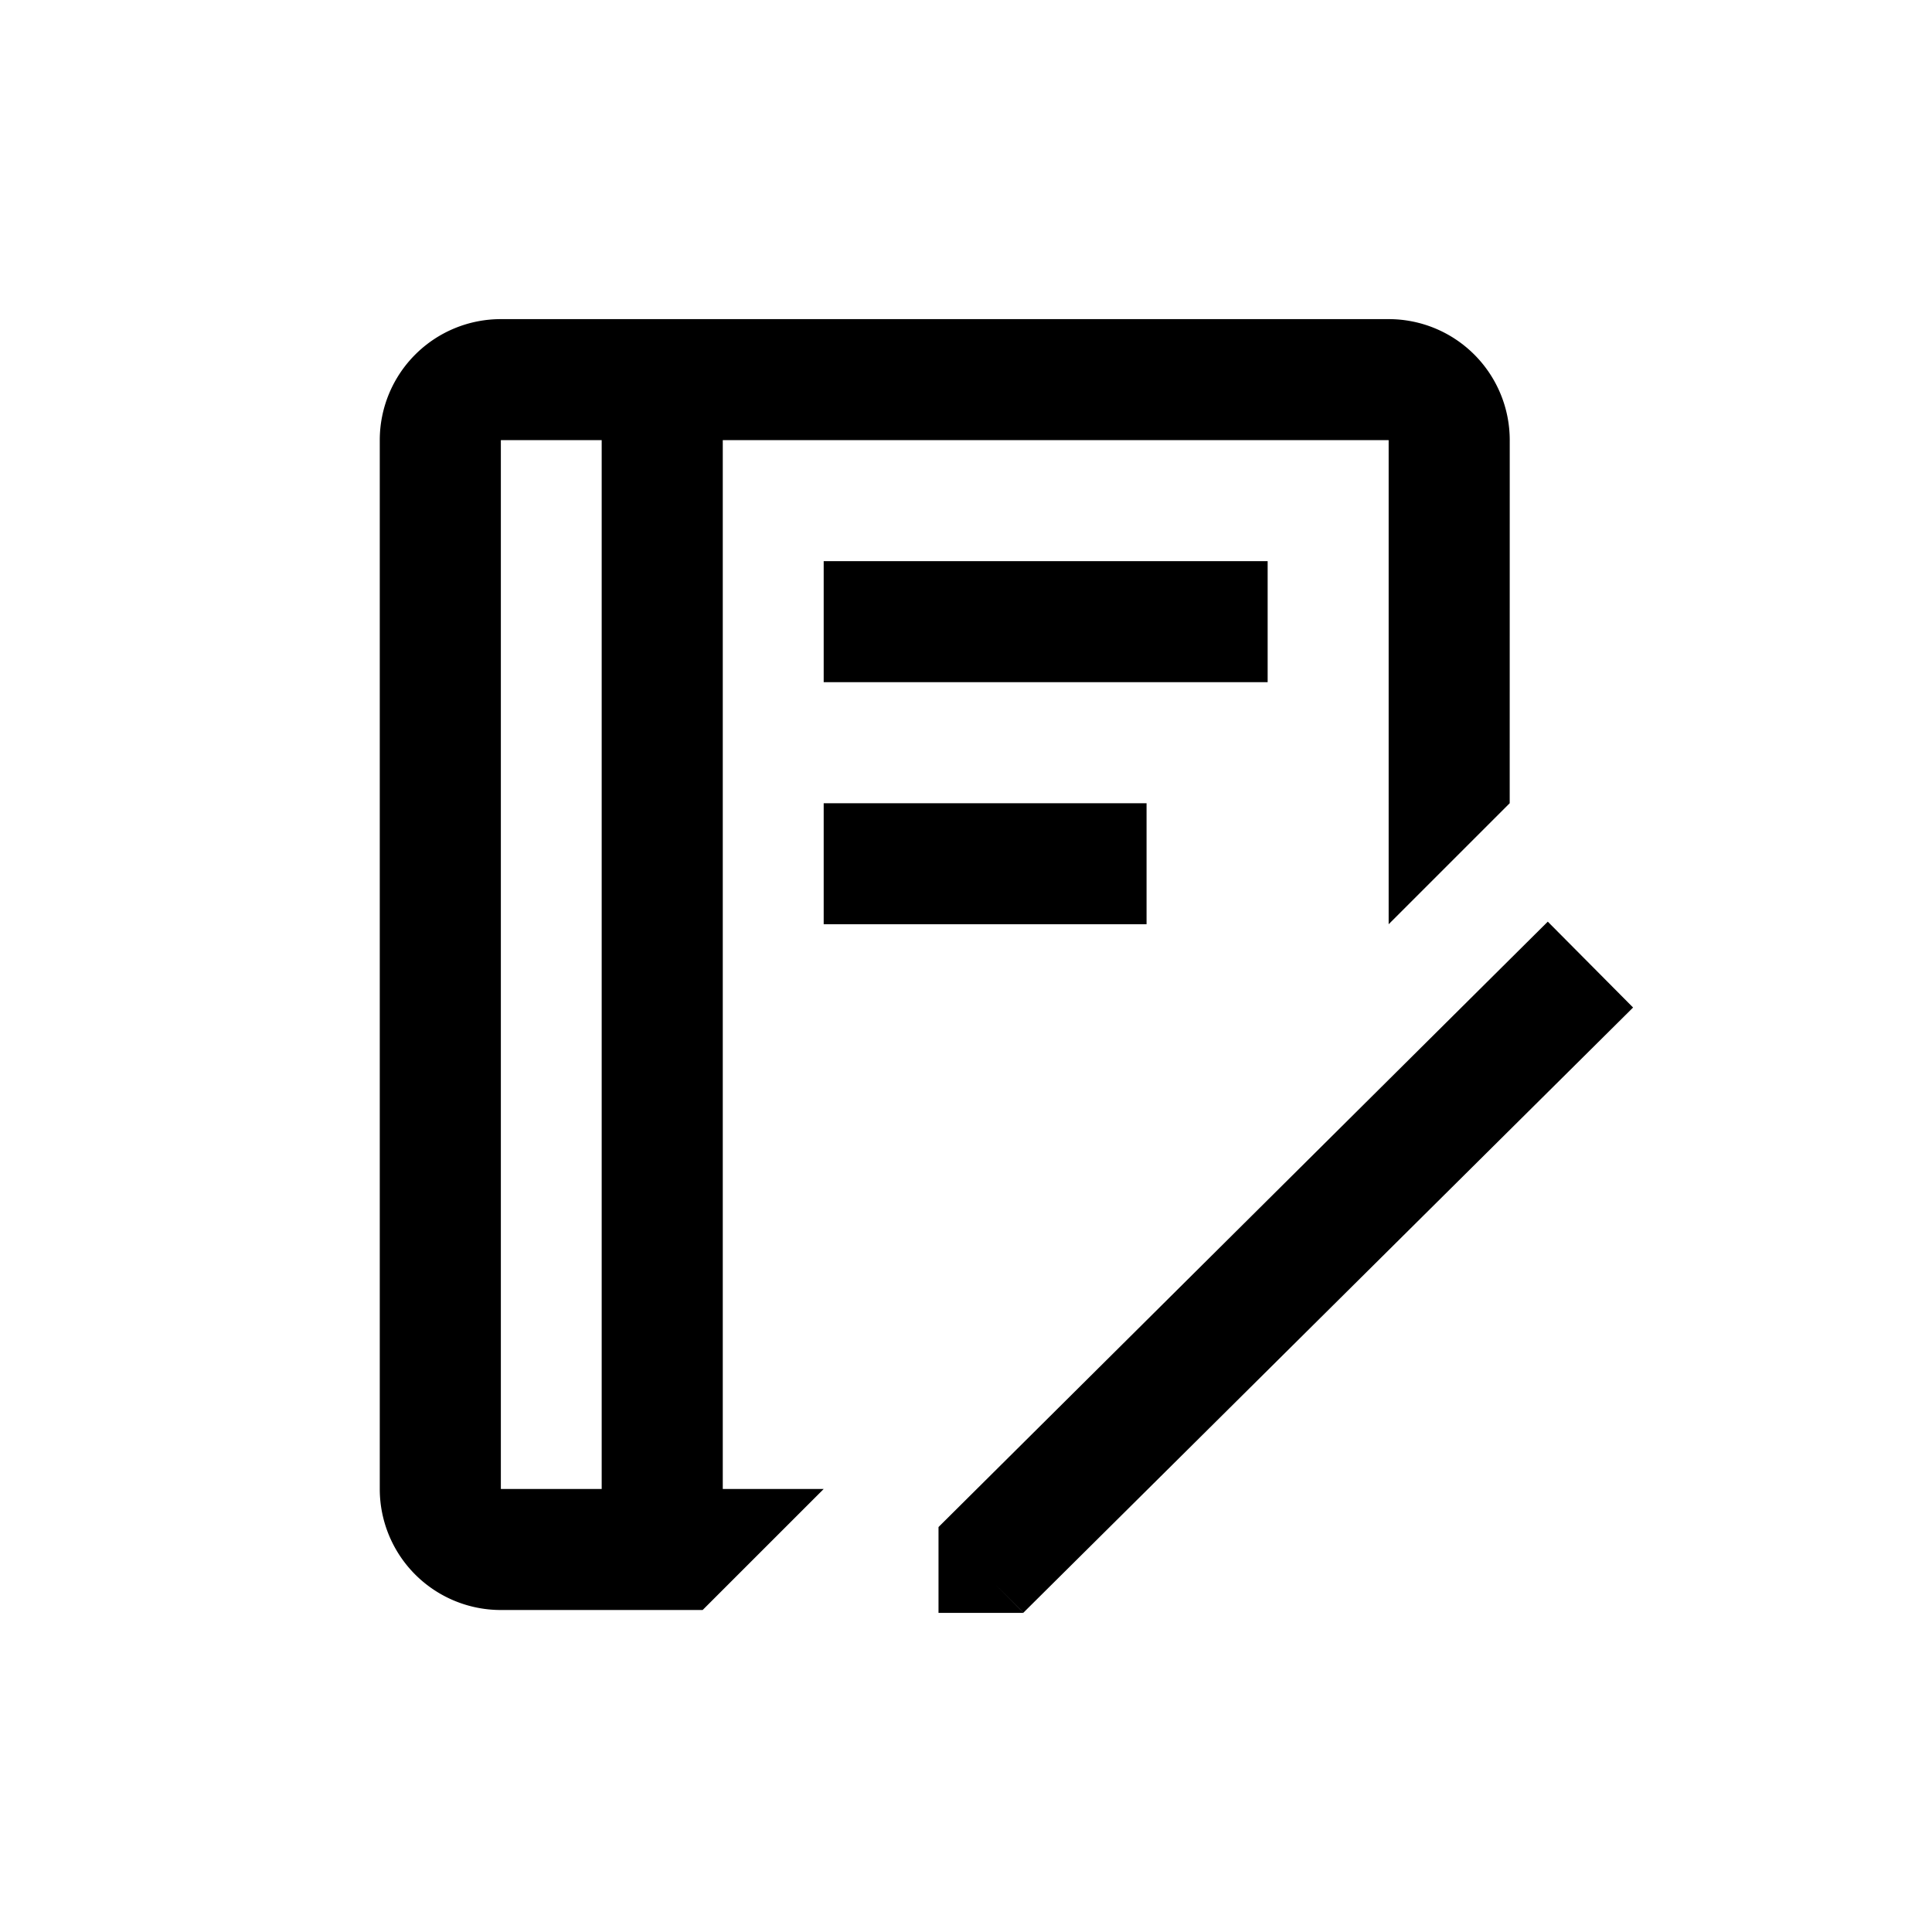 <?xml version="1.0" standalone="no"?><!DOCTYPE svg PUBLIC "-//W3C//DTD SVG 1.1//EN" "http://www.w3.org/Graphics/SVG/1.1/DTD/svg11.dtd"><svg t="1716884725295" class="icon" viewBox="0 0 1024 1024" version="1.1" xmlns="http://www.w3.org/2000/svg" p-id="3486" xmlns:xlink="http://www.w3.org/1999/xlink" width="128" height="128"><path d="M820.357 488.493l45.214 45.514-323.121 320.721-14.721-14.786 14.786 14.914H497.429v-45.493L820.357 488.493zM736.014 169.143a64.157 64.157 0 0 1 64.179 64.136l-0.021 192.45-64.157 64.136V233.279h-352.929v555.921h53.486l-64.157 64.136H265.464A64.157 64.157 0 0 1 201.286 789.221V233.279A64.157 64.157 0 0 1 265.464 169.143h470.571zM318.929 233.279H265.464v555.921h53.443V233.279z m288.771 192.429v64.157H436.571v-64.136h171.107z m64.179-128.271v64.136H436.571v-64.136h235.286z" p-id="3487"></path></svg>
